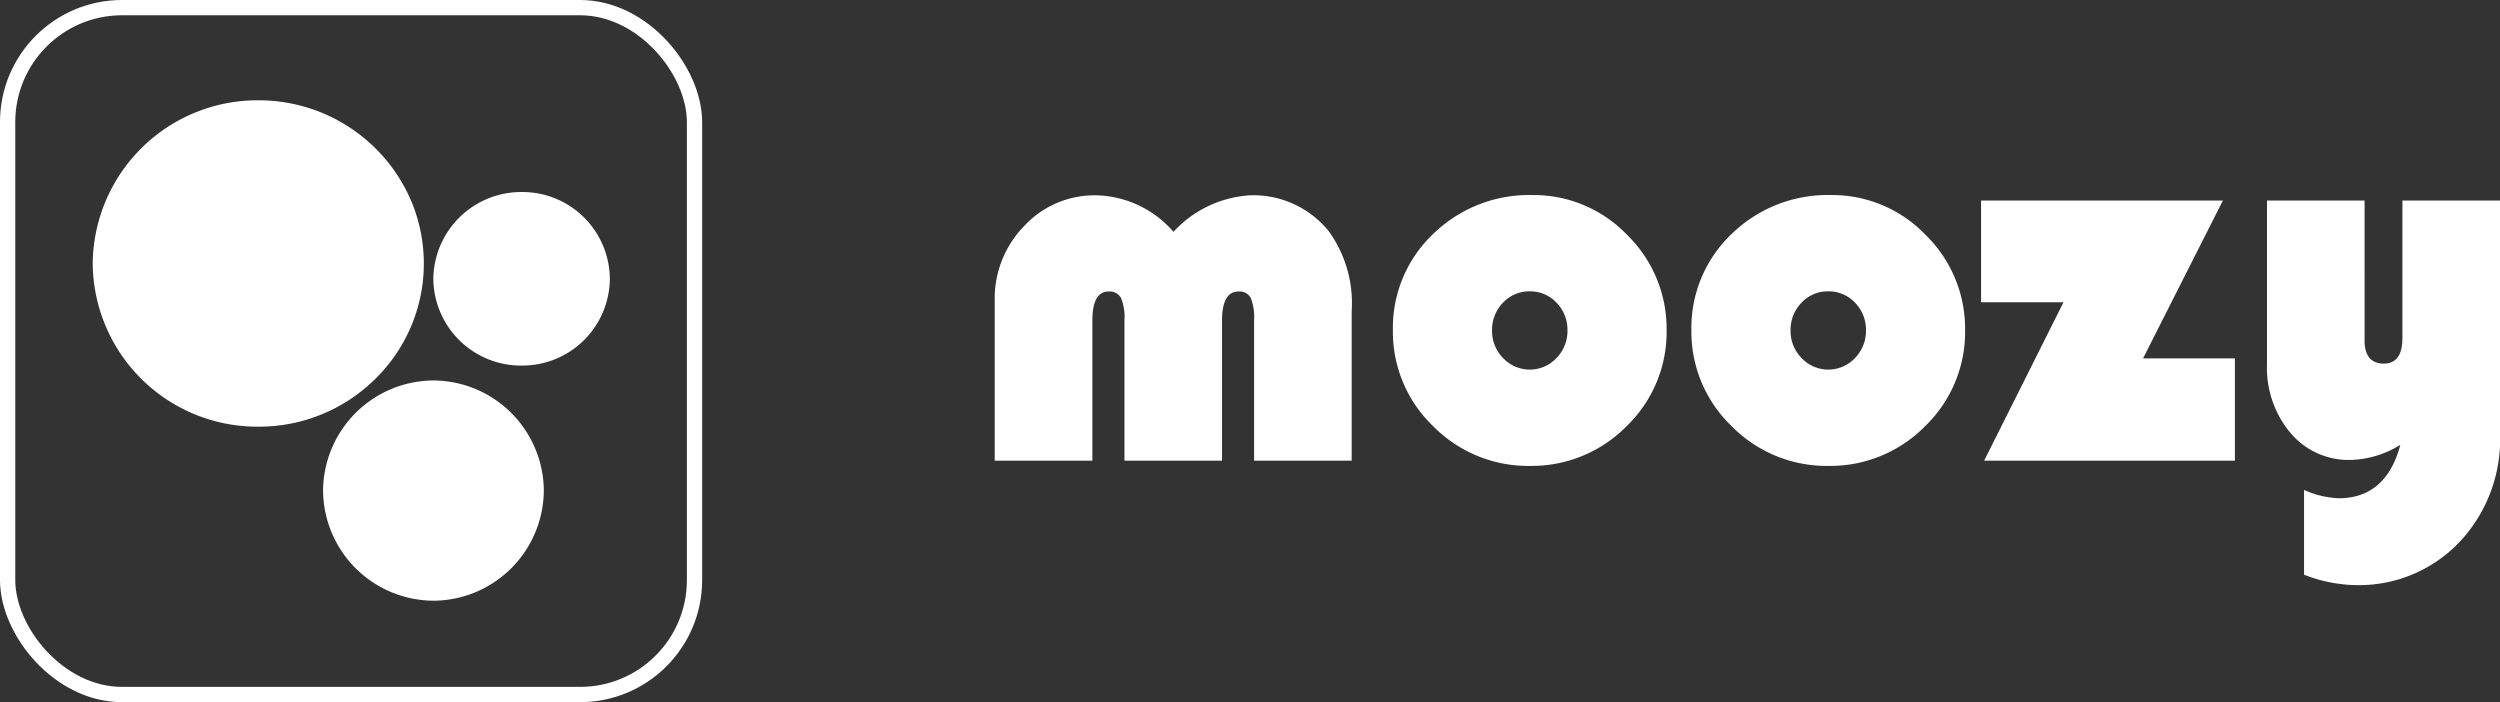 <svg xmlns="http://www.w3.org/2000/svg" width="163.781" height="46" viewBox="0 0 163.781 46"><rect x="0" y="0" width="163.781" height="46" fill="#333333" stroke="none"/><g transform="translate(-46 -13)"><g transform="translate(111.166 25.778)"><path d="M89.316,25.556a9.736,9.736,0,0,1-3.538-.684V19.316a6.025,6.025,0,0,0,2.273.547c2.064,0,3.422-1.179,4.034-3.5a6.459,6.459,0,0,1-3.282.991,4.98,4.98,0,0,1-3.915-1.769,6.644,6.644,0,0,1-1.538-4.5V.359h6.393V9.522c0,1.009.425,1.521,1.265,1.521.806,0,1.214-.563,1.214-1.675V.359h6.393V15.573a9.829,9.829,0,0,1-2.393,6.872A9.073,9.073,0,0,1,89.316,25.556Zm-34.7-7.812a8.726,8.726,0,0,1-6.342-2.607,8.558,8.558,0,0,1-2.632-6.283,8.47,8.47,0,0,1,2.632-6.3A9.006,9.006,0,0,1,54.769,0a8.483,8.483,0,0,1,6.213,2.607,8.587,8.587,0,0,1,2.59,6.248,8.562,8.562,0,0,1-2.624,6.291A8.71,8.71,0,0,1,54.615,17.744ZM54.6,6.308a2.344,2.344,0,0,0-1.744.744,2.534,2.534,0,0,0-.718,1.82,2.527,2.527,0,0,0,.726,1.812,2.4,2.4,0,0,0,3.488,0,2.525,2.525,0,0,0,.727-1.812,2.532,2.532,0,0,0-.718-1.82A2.361,2.361,0,0,0,54.6,6.308ZM35.06,17.744a8.723,8.723,0,0,1-6.341-2.607,8.557,8.557,0,0,1-2.633-6.283,8.466,8.466,0,0,1,2.633-6.3A9,9,0,0,1,35.214,0a8.481,8.481,0,0,1,6.213,2.607,8.587,8.587,0,0,1,2.59,6.248,8.564,8.564,0,0,1-2.624,6.291A8.713,8.713,0,0,1,35.06,17.744ZM35.043,6.308a2.341,2.341,0,0,0-1.743.744,2.532,2.532,0,0,0-.718,1.82,2.525,2.525,0,0,0,.727,1.812,2.4,2.4,0,0,0,3.487,0,2.525,2.525,0,0,0,.727-1.812,2.532,2.532,0,0,0-.718-1.82A2.361,2.361,0,0,0,35.043,6.308ZM14.889,17.4H8.5v-9.2a3.287,3.287,0,0,0-.231-1.47.855.855,0,0,0-.812-.41c-.7,0-1.06.638-1.06,1.9V17.4H0V6.906a6.81,6.81,0,0,1,1.932-4.88A6.284,6.284,0,0,1,6.615.017,6.887,6.887,0,0,1,11.71,2.41,7.418,7.418,0,0,1,16.735.017a6.361,6.361,0,0,1,5.129,2.325,8.06,8.06,0,0,1,1.521,5.282V17.4H16.992v-9.2a3.4,3.4,0,0,0-.223-1.47.834.834,0,0,0-.8-.41c-.715,0-1.077.638-1.077,1.9V17.4Zm66.359,0H64.82l5.2-10.377h-5.4V.359H80.462L75.231,10.7h6.017v6.7Z" transform="translate(0 0)" fill="#fff"/></g><g transform="translate(46 13)"><g fill="none" stroke="#fff" stroke-miterlimit="10" stroke-width="1"><rect width="46" height="46" rx="8" stroke="none"/><rect x="0.5" y="0.5" width="45" height="45" rx="7.5" fill="none"/></g><path d="M10.858,21.381h-.07A10.782,10.782,0,0,1,0,10.627,10.8,10.8,0,0,1,10.828,0h.045A10.859,10.859,0,0,1,20.89,6.653a10.571,10.571,0,0,1-2.434,11.653,10.819,10.819,0,0,1-7.6,3.075Z" transform="translate(6.074 6.571)" fill="#fff"/><path d="M7.22,14.427A7.27,7.27,0,0,1,0,7.214,7.27,7.27,0,0,1,7.22,0h.022a7.27,7.27,0,0,1,7.22,7.214,7.27,7.27,0,0,1-7.22,7.214H7.22Z" transform="translate(21.165 24.926)" fill="#fff"/><path d="M5.764,11.37H5.748A5.741,5.741,0,0,1,0,5.694,5.759,5.759,0,0,1,5.788,0h.018a5.73,5.73,0,0,1,5.757,5.7,5.731,5.731,0,0,1-5.792,5.668Z" transform="translate(28.389 12.58)" fill="#fff"/></g></g></svg>